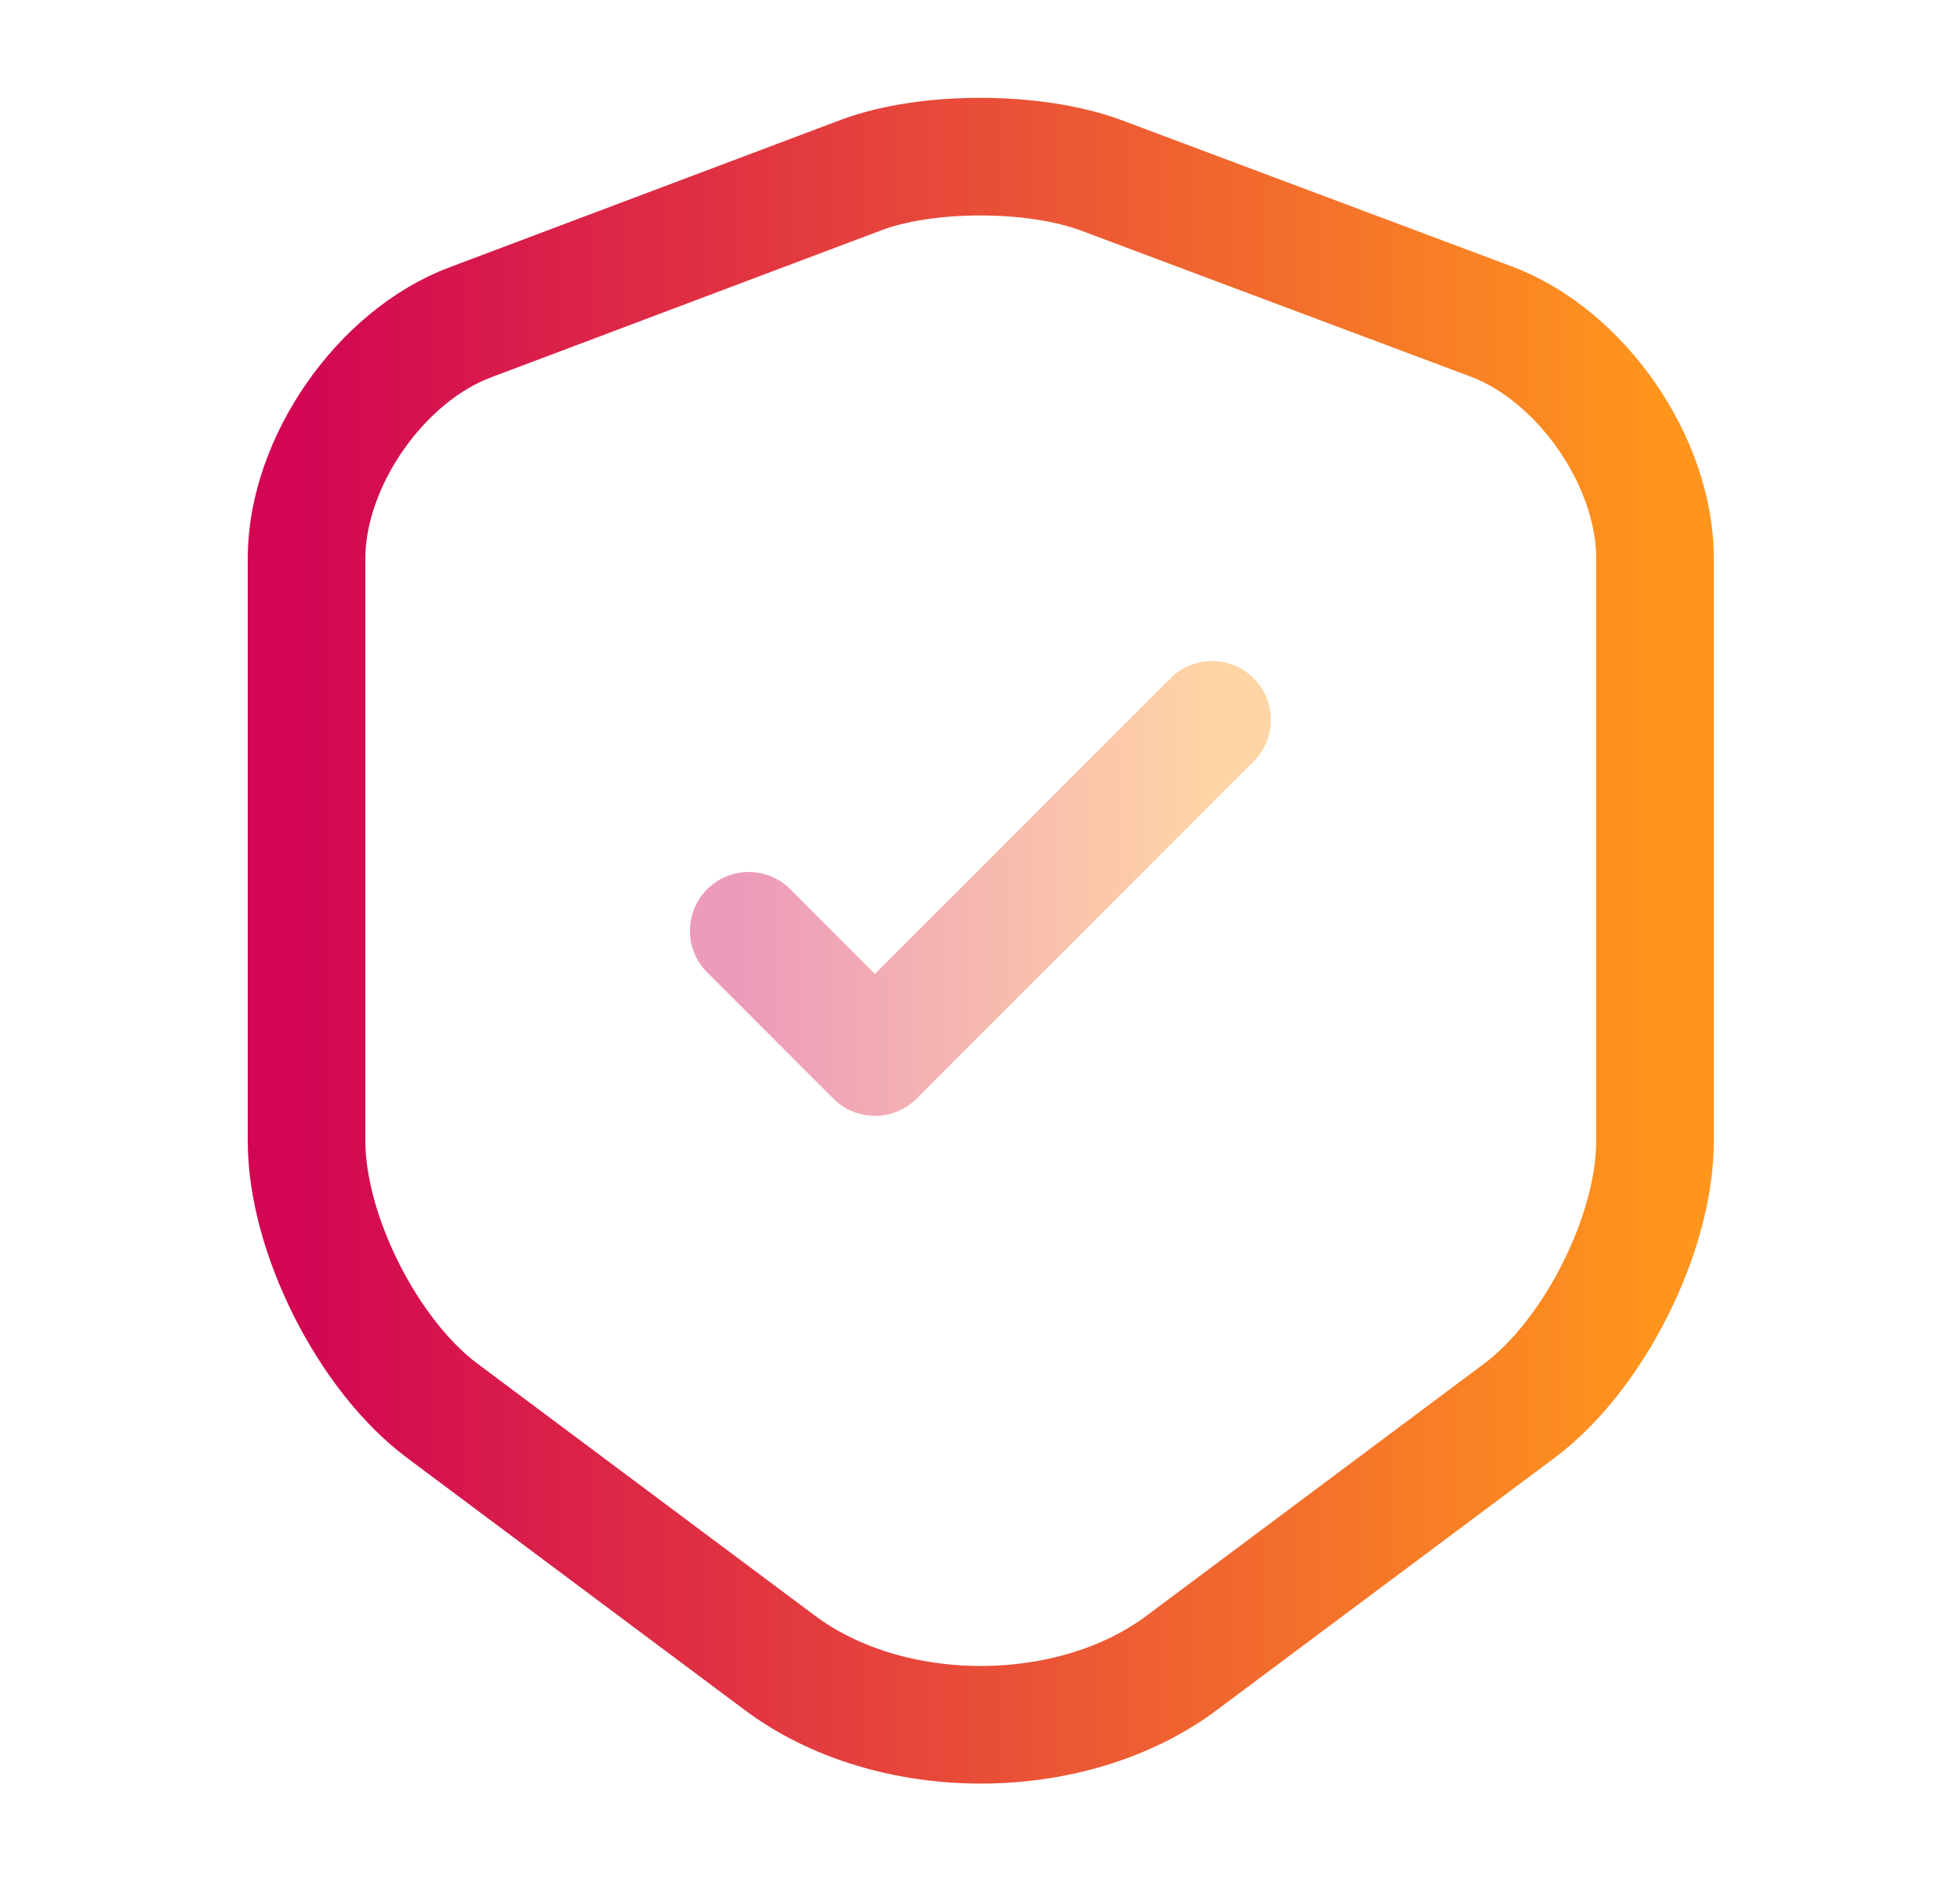 <svg width="25" height="24" viewBox="0 0 25 24" fill="none" xmlns="http://www.w3.org/2000/svg">
<path d="M10.99 2.23L6 4.11C4.85 4.54 3.91 5.9 3.91 7.12V14.55C3.91 15.73 4.69 17.28 5.64 17.99L9.94 21.2C11.35 22.26 13.67 22.26 15.08 21.2L19.38 17.99C20.33 17.28 21.11 15.73 21.11 14.55V7.12C21.11 5.89 20.17 4.53 19.02 4.1L14.03 2.23C13.18 1.92 11.82 1.92 10.99 2.23Z" stroke="url(#paint0_linear_186_27716)" stroke-width="1.5" stroke-linecap="round" stroke-linejoin="round"/>
<path opacity="0.4" d="M9.55 11.87L11.16 13.48L15.46 9.18" stroke="url(#paint1_linear_186_27716)" stroke-width="1.5" stroke-linecap="round" stroke-linejoin="round"/>
<defs>
<linearGradient id="paint0_linear_186_27716" x1="3.91" y1="21.995" x2="21.11" y2="21.995" gradientUnits="userSpaceOnUse">
<stop stop-color="#D20653"/>
<stop offset="1" stop-color="#FF951D"/>
</linearGradient>
<linearGradient id="paint1_linear_186_27716" x1="9.55" y1="13.48" x2="15.46" y2="13.48" gradientUnits="userSpaceOnUse">
<stop stop-color="#D20653"/>
<stop offset="1" stop-color="#FF951D"/>
</linearGradient>
</defs>
</svg>
